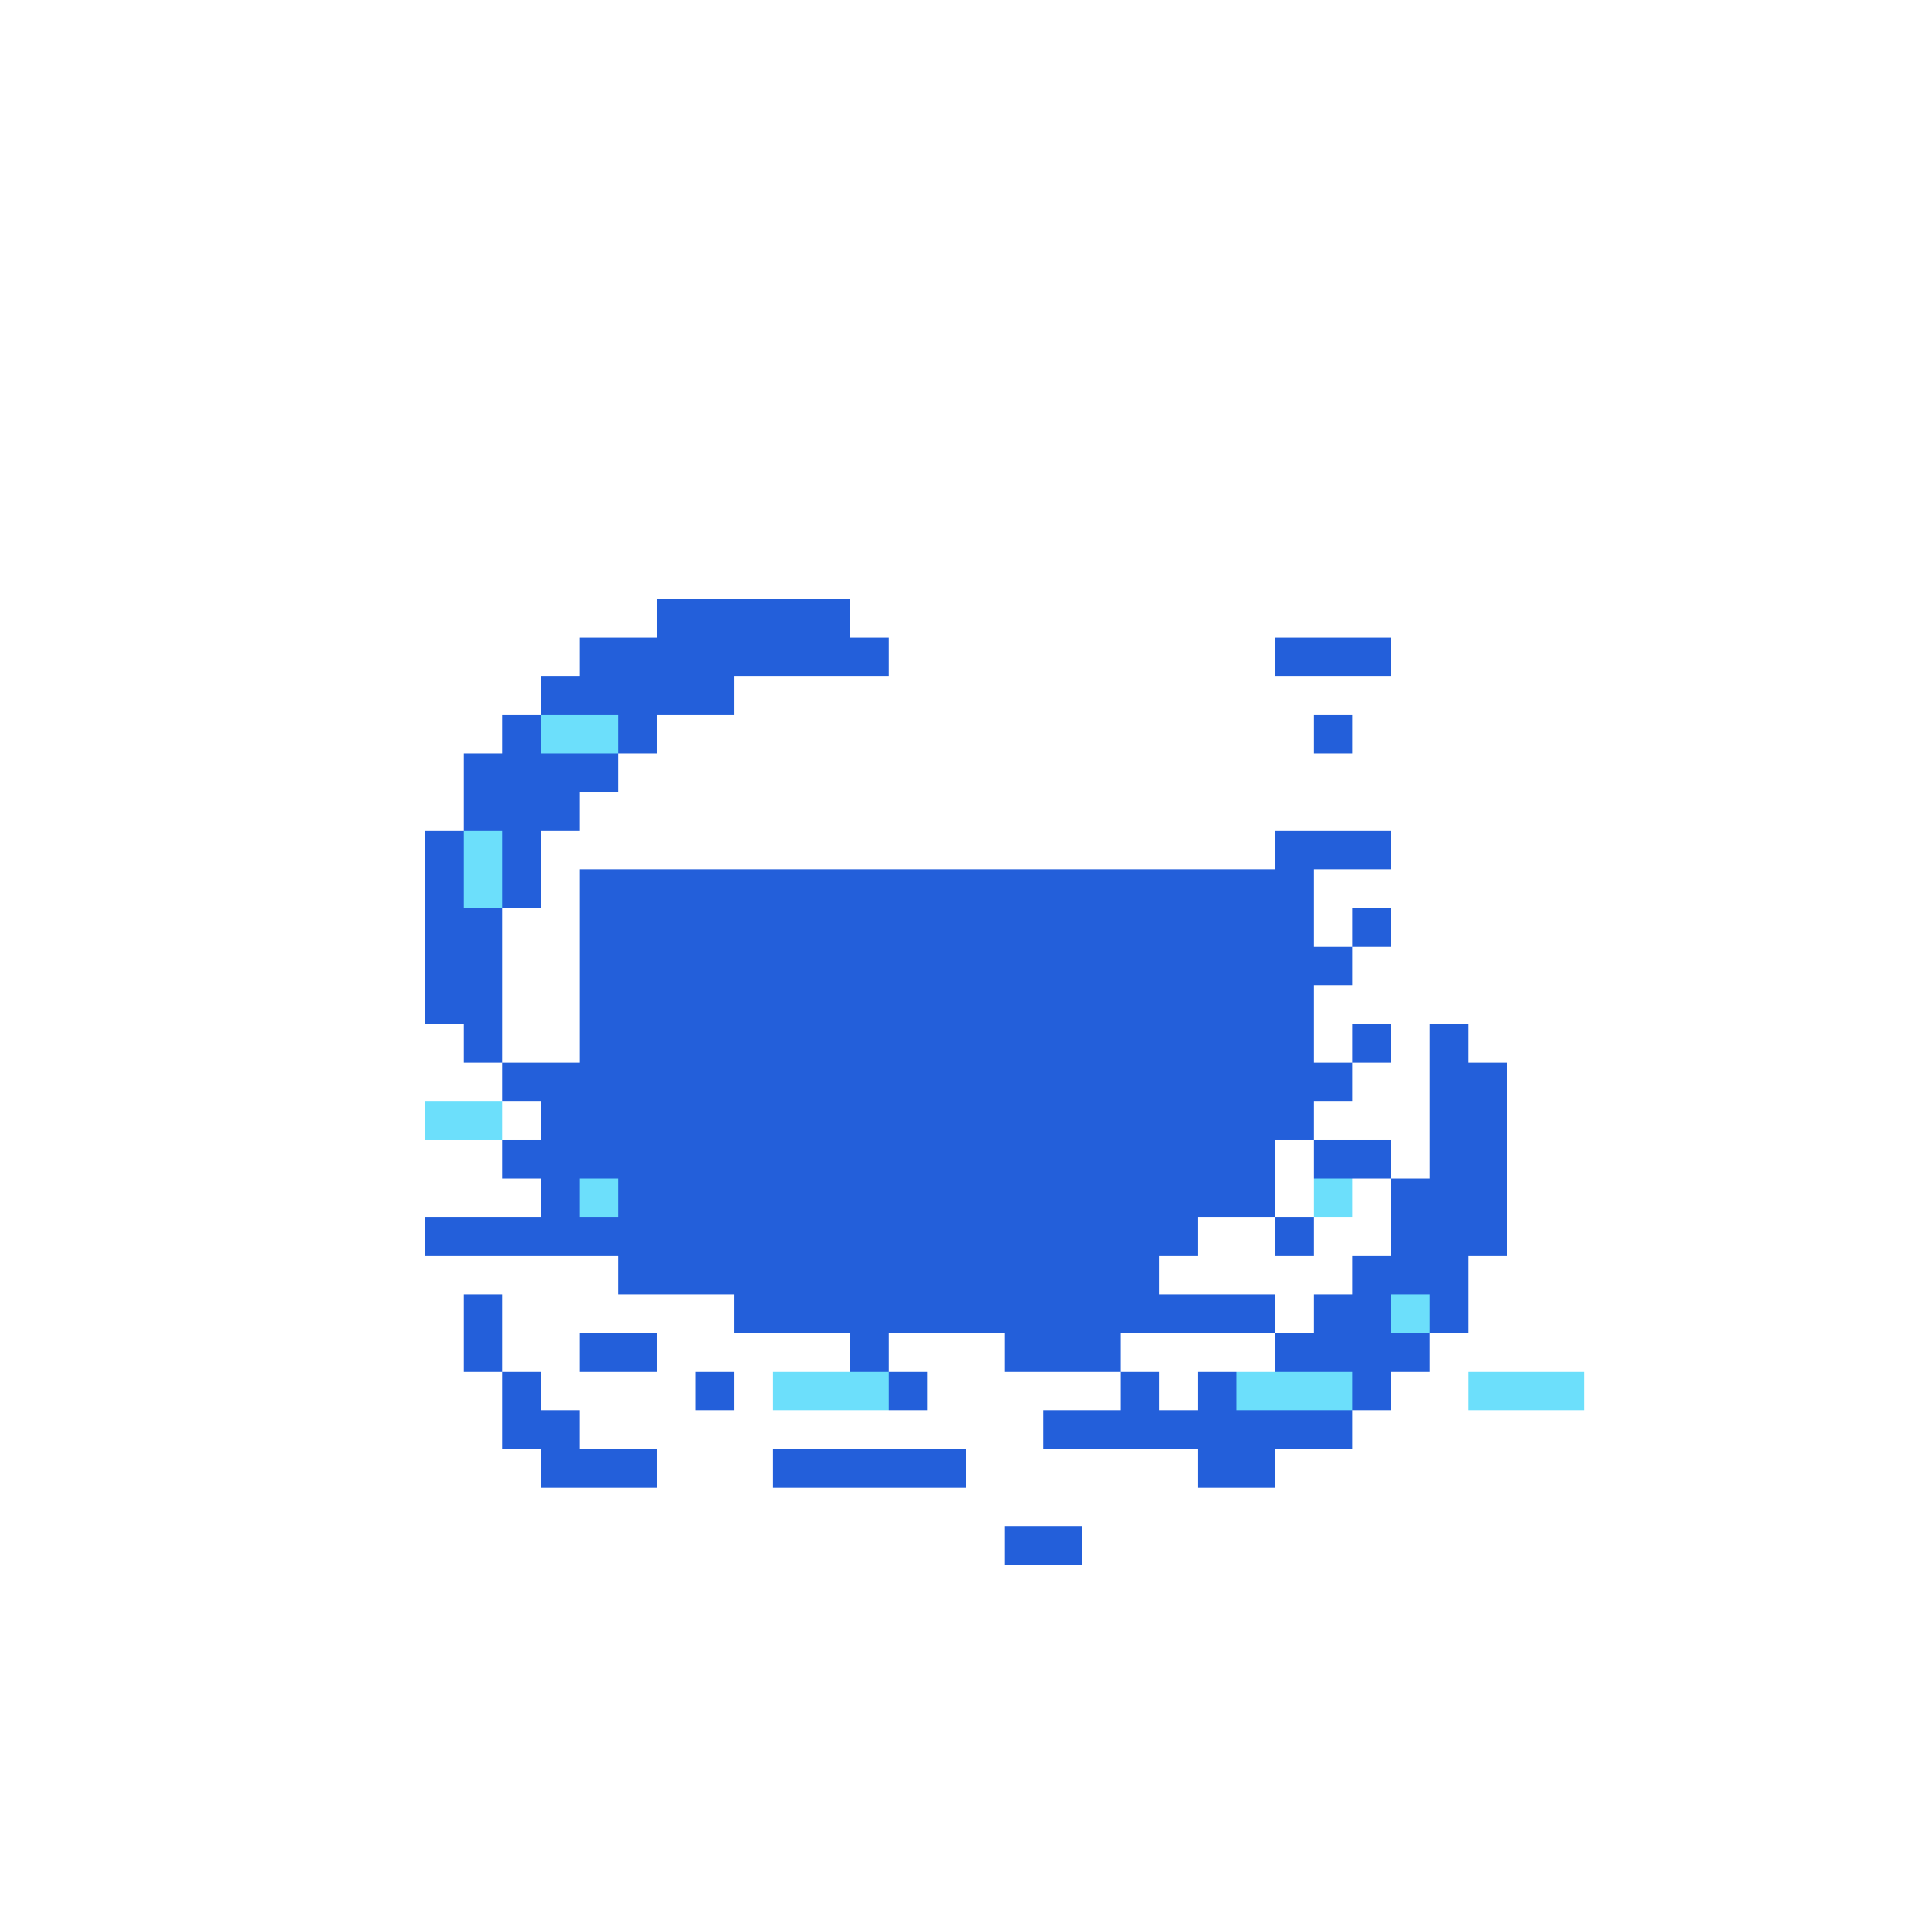 <svg id="Layer_1" data-name="Layer 1" xmlns="http://www.w3.org/2000/svg" width="100" height="100" viewBox="0 0 100 100"><defs><style>.cls-1{fill:#235fda;}.cls-2{fill:#6cdffb;}</style></defs><polygon class="cls-1" points="46 33 46 35 38 35 38 37 34 37 34 39 32 39 32 41 30 41 30 43 28 43 28 47 26 47 26 55 24 55 24 45 26 45 26 41 28 41 28 39 30 39 30 37 32 37 32 35 36 35 36 33 46 33"/><polygon class="cls-1" points="44 31 44 33 36 33 36 35 32 35 32 37 30 37 30 39 28 39 28 41 26 41 26 45 24 45 24 53 22 53 22 43 24 43 24 39 26 39 26 37 28 37 28 35 30 35 30 33 34 33 34 31 44 31"/><rect class="cls-1" x="22" y="63" width="40" height="2"/><rect class="cls-1" x="32" y="65" width="28" height="2"/><rect class="cls-1" x="38" y="67" width="28" height="2"/><rect class="cls-1" x="28" y="61" width="38" height="2"/><rect class="cls-1" x="26" y="59" width="40" height="2"/><rect class="cls-1" x="28" y="57" width="40" height="2"/><rect class="cls-1" x="26" y="55" width="44" height="2"/><rect class="cls-1" x="30" y="45" width="38" height="12"/><rect class="cls-1" x="36" y="55" width="2" height="10"/><polygon class="cls-1" points="76 53 74 53 74 61 72 61 72 65 70 65 70 67 68 67 68 69 66 69 66 71 62 71 62 73 54 73 54 75 64 75 64 73 68 73 68 71 70 71 70 69 72 69 72 67 74 67 74 63 76 63 76 53"/><polygon class="cls-1" points="78 55 76 55 76 63 74 63 74 67 72 67 72 69 70 69 70 71 68 71 68 73 64 73 64 75 62 75 62 77 66 77 66 75 70 75 70 73 72 73 72 71 74 71 74 69 76 69 76 65 78 65 78 55"/><rect class="cls-1" x="66" y="43" width="6" height="2"/><rect class="cls-1" x="70" y="47" width="2" height="2"/><rect class="cls-1" x="68" y="49" width="2" height="2"/><rect class="cls-1" x="70" y="53" width="2" height="2"/><rect class="cls-1" x="68" y="59" width="4" height="2"/><rect class="cls-1" x="66" y="63" width="2" height="2"/><rect class="cls-1" x="36" y="71" width="2" height="2"/><rect class="cls-1" x="30" y="69" width="4" height="2"/><rect class="cls-1" x="46" y="71" width="2" height="2"/><rect class="cls-1" x="44" y="69" width="2" height="2"/><rect class="cls-1" x="52" y="69" width="6" height="2"/><rect class="cls-1" x="58" y="71" width="2" height="2"/><rect class="cls-1" x="24" y="67" width="2" height="4"/><rect class="cls-1" x="26" y="71" width="2" height="4"/><rect class="cls-1" x="28" y="73" width="2" height="2"/><rect class="cls-1" x="28" y="75" width="6" height="2"/><rect class="cls-1" x="40" y="75" width="10" height="2"/><rect class="cls-1" x="52" y="79" width="4" height="2"/><rect class="cls-1" x="68" y="37" width="2" height="2"/><rect class="cls-1" x="66" y="33" width="6" height="2"/><rect class="cls-2" x="30" y="61" width="2" height="2"/><rect class="cls-2" x="40" y="71" width="6" height="2"/><rect class="cls-2" x="64" y="71" width="6" height="2"/><rect class="cls-2" x="22" y="57" width="4" height="2"/><rect class="cls-2" x="24" y="43" width="2" height="4"/><rect class="cls-2" x="28" y="37" width="4" height="2"/><rect class="cls-2" x="68" y="61" width="2" height="2"/><rect class="cls-2" x="72" y="67" width="2" height="2"/><rect class="cls-2" x="76" y="71" width="6" height="2"/></svg>